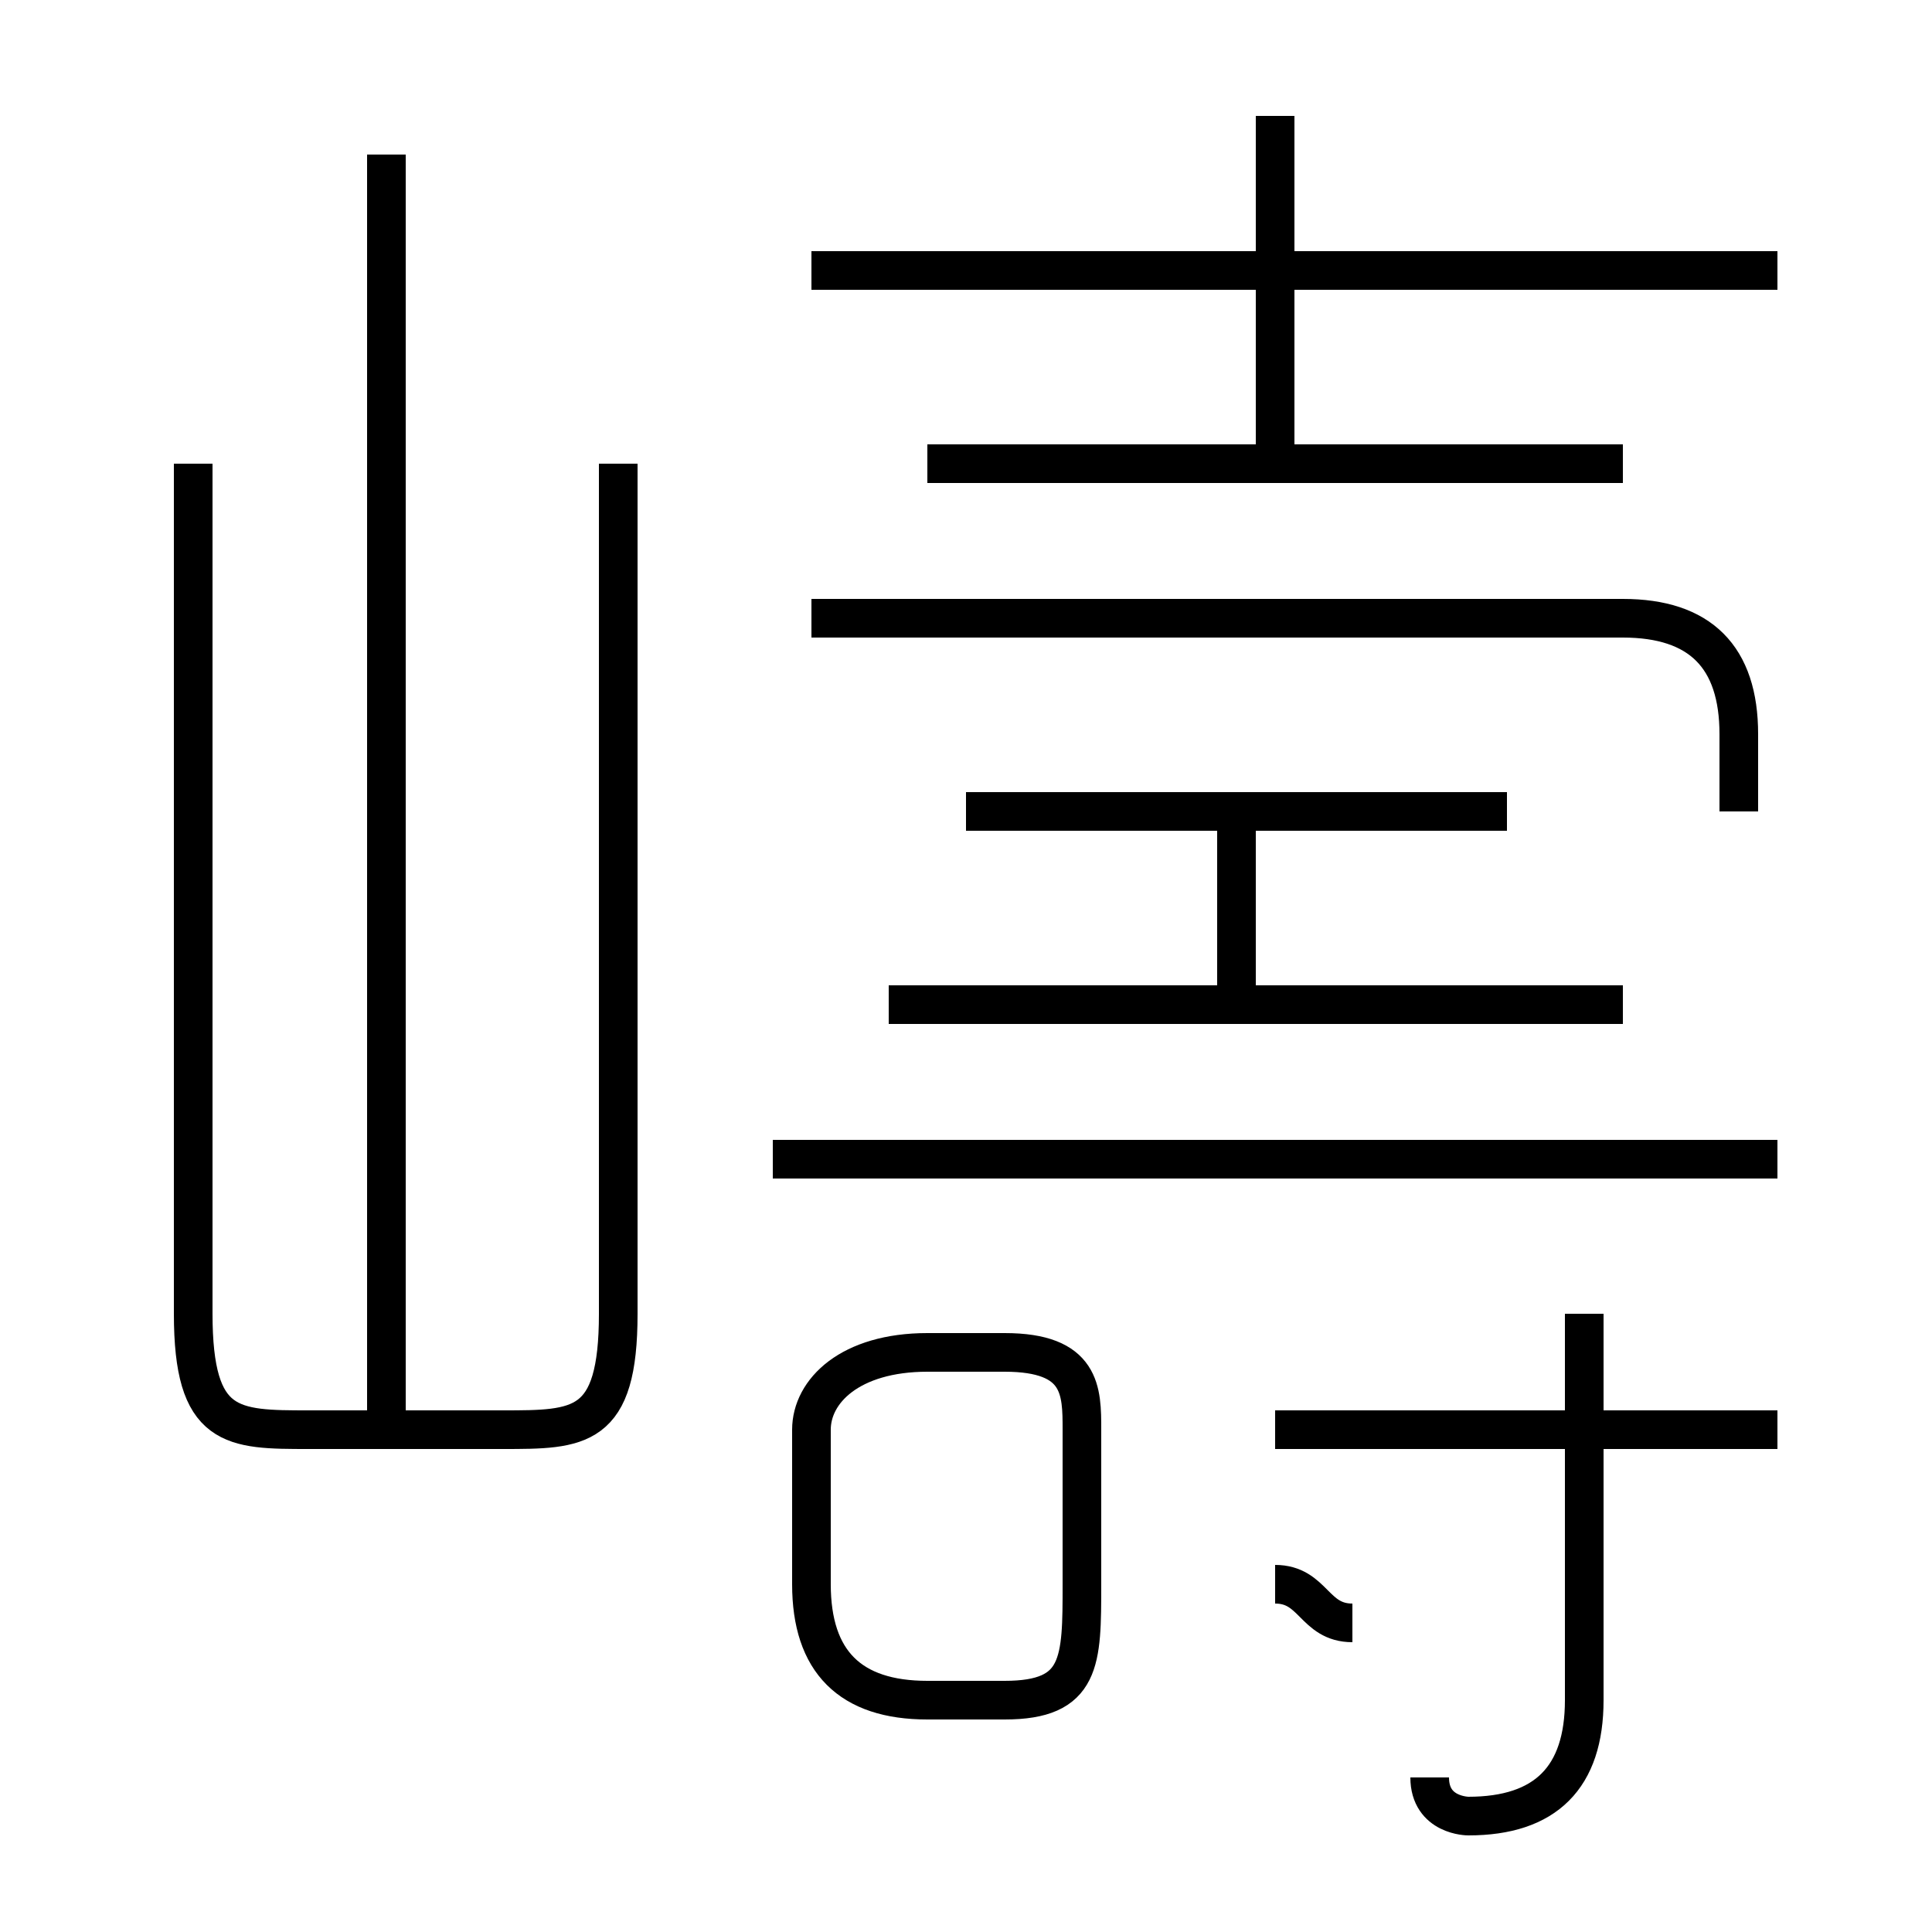 <?xml version='1.0' encoding='utf8'?>
<svg viewBox="0.0 -6.0 50.0 50.0" version="1.1" xmlns="http://www.w3.org/2000/svg">
<rect x="0.0" y="-6.0" width="50.0" height="50.0" fill="#808080" stroke="none"/>
<rect x="-1000" y="-1000" width="2000" height="2000" stroke="white" fill="white"/>
<g style="fill:white;stroke:#000000;  stroke-width:1">
<path d="M 5 -32 L 5 -10 C 5 -7 6 -7 8 -7 L 13 -7 C 15 -7 16 -7 16 -10 L 16 -32 M 24 0 L 26 0 C 28 0 28 -1 28 -3 L 28 -7 C 28 -8 28 -9 26 -9 L 24 -9 C 22 -9 21 -8 21 -7 L 21 -3 C 21 -1 22 0 24 0 Z M 10 -7 L 10 -40 M 35 -2 C 34 -2 34 -3 33 -3 M 37 2 C 37 3 38 3 38 3 C 40 3 41 2 41 0 L 41 -10 M 46 -7 L 33 -7 M 46 -14 L 20 -14 M 42 -18 L 23 -18 M 32 -18 L 32 -23 M 39 -23 L 25 -23 M 45 -23 L 45 -25 C 45 -27 44 -28 42 -28 L 21 -28 M 42 -32 L 24 -32 M 33 -32 L 33 -41 M 46 -37 L 21 -37" transform="translate(0.0 38.0)" />
</g>
</svg>